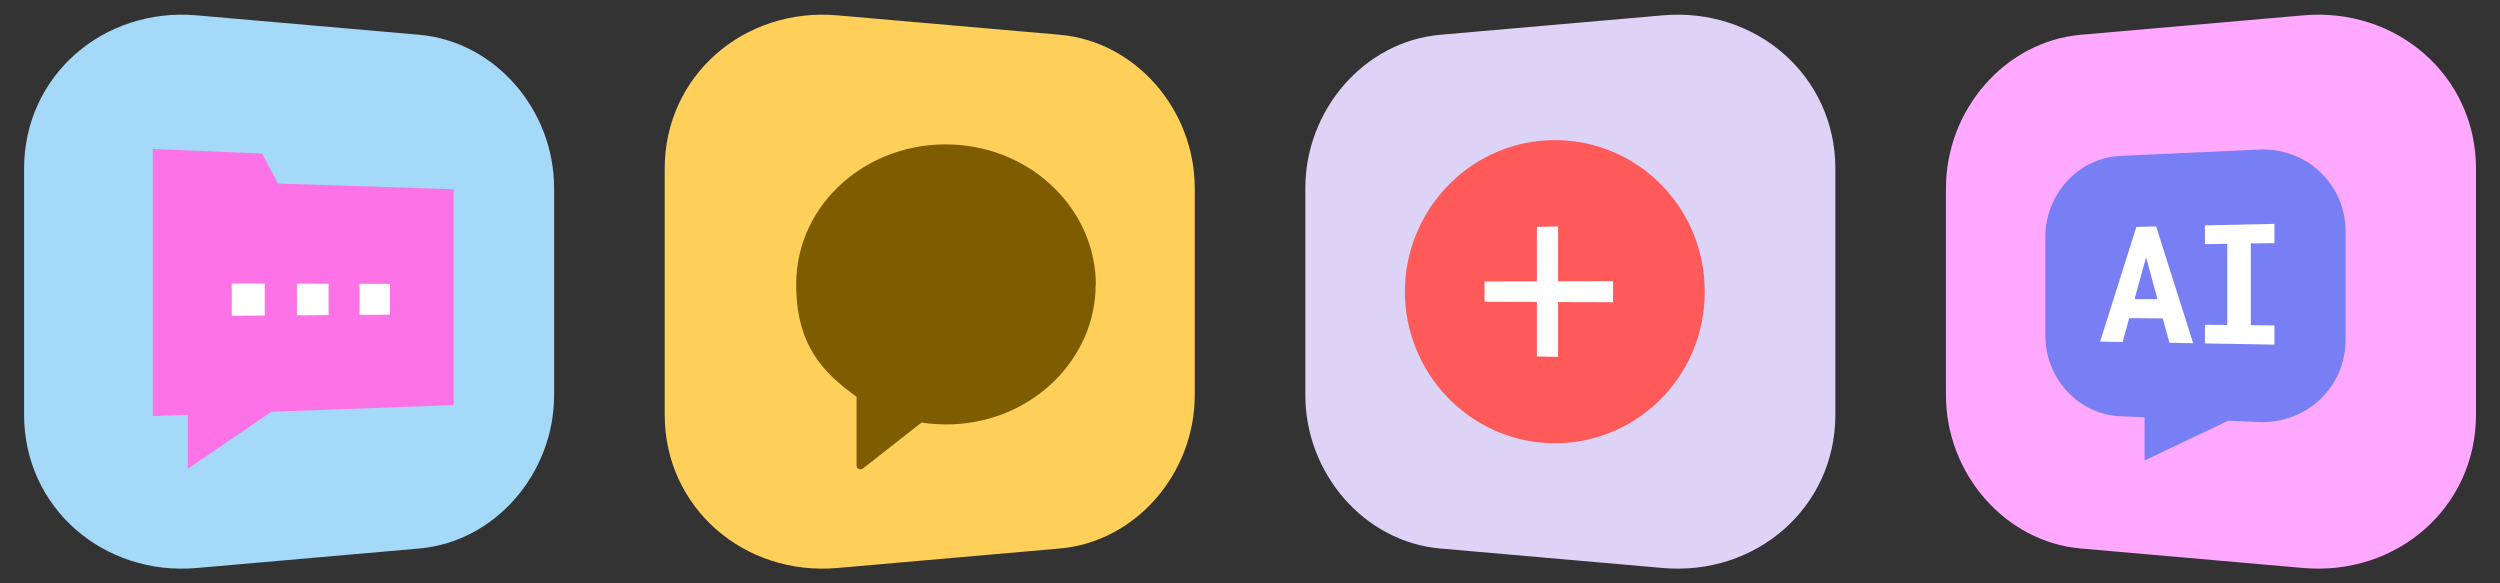 <svg width="240" height="56" viewBox="0 0 240 56" fill="none" xmlns="http://www.w3.org/2000/svg">
<rect x="0" y="0" width="240" height="56" fill="#333333" stroke="none"/>
<g clip-path="url(#clip0_711_47092)">
<path d="M18.885 54.528L40.243 52.657C47.545 52.02 53.195 45.439 53.195 37.932V18.061C53.195 10.555 47.545 3.98 40.243 3.337L18.885 1.473C9.946 0.689 2.312 7.256 2.312 16.183V39.818C2.312 48.744 9.946 55.311 18.885 54.528Z" fill="#A4D9F8"/>
<path d="M43.546 18.172L26.68 17.617L25.175 14.74L14.67 14.304V39.944L18.028 39.818V45.002L26.055 39.529L43.546 38.886V18.172Z" fill="#FD72E6"/>
<path d="M22.25 30.315L25.414 30.293V27.224L22.25 27.216V30.315Z" fill="white"/>
<path d="M28.503 30.27L31.543 30.248V27.238L28.503 27.231V30.27Z" fill="white"/>
<path d="M37.44 27.253L34.516 27.246V30.226L37.44 30.204V27.253Z" fill="white"/>
</g>
<g clip-path="url(#clip1_711_47092)">
<path d="M80.385 54.527L101.743 52.656C109.045 52.02 114.695 45.438 114.695 37.932V18.061C114.695 10.554 109.045 3.98 101.743 3.337L80.385 1.473C71.447 0.689 63.812 7.256 63.812 16.182V39.818C63.812 48.744 71.447 55.311 80.385 54.527Z" fill="#FED05A"/>
<path d="M91.484 13.875C83.349 13.513 76.433 19.51 76.433 27.29C76.433 33.036 78.903 35.714 82.23 38.087V44.699C82.23 45.01 82.592 45.172 82.847 44.972L88.466 40.565C89.439 40.713 90.442 40.772 91.461 40.735C99.188 40.417 105.178 34.427 105.185 27.342H105.201C105.201 20.242 99.211 14.223 91.477 13.875H91.484Z" fill="#7E5D00"/>
</g>
<g clip-path="url(#clip2_711_47092)">
<path d="M159.623 54.527L138.265 52.656C130.963 52.02 125.312 45.438 125.312 37.94V18.068C125.312 10.554 130.963 3.98 138.265 3.337L159.623 1.473C168.554 0.689 176.195 7.256 176.195 16.182V39.818C176.195 48.744 168.561 55.311 159.623 54.527Z" fill="#DCD3F6"/>
<path d="M148.555 42.532C140.836 42.147 134.869 35.647 134.869 28C134.869 20.353 140.836 13.853 148.555 13.468C156.706 13.061 163.653 19.562 163.653 28C163.653 36.438 156.706 42.939 148.555 42.532Z" fill="#FF5A5A"/>
<path d="M154.852 26.987L149.573 27.001V21.736L147.543 21.78V27.009L142.518 27.023V28.968L147.543 28.991V34.219L149.573 34.264V28.998L154.852 29.013V26.987Z" fill="white"/>
</g>
<g clip-path="url(#clip3_711_47092)">
<path d="M221.123 54.527L199.765 52.656C192.463 52.02 186.812 45.438 186.812 37.94V18.068C186.812 10.554 192.463 3.98 199.765 3.337L221.123 1.473C230.054 0.689 237.695 7.256 237.695 16.182V39.818C237.695 48.744 230.061 55.311 221.123 54.527Z" fill="#FFA8FF"/>
<path d="M216.854 14.363L203.547 14.969C199.525 15.154 196.353 18.637 196.353 22.749V32.208C196.353 36.327 199.533 39.795 203.547 39.958L205.878 40.054V44.203L213.905 40.387L216.862 40.513C221.393 40.705 225.175 37.178 225.175 32.637V22.202C225.175 17.661 221.4 14.148 216.862 14.355L216.854 14.363Z" fill="#787EF4"/>
<path d="M204.983 21.64L201.417 32.933L203.887 32.977L204.512 30.685L207.515 30.714L207.53 30.766L208.156 33.051L210.741 33.096L207.098 21.596L204.983 21.64ZM205.107 28.562L206.025 25.242L206.928 28.57H205.107V28.562Z" fill="white" stroke="#787EF4" stroke-width="0.289" stroke-miterlimit="10"/>
<path d="M218.491 23.482V21.344L211.528 21.492V23.585L213.674 23.555V31.054L211.528 31.032V33.11L218.491 33.229V31.099L216.221 31.076V23.511L218.491 23.482Z" fill="white" stroke="#787EF4" stroke-width="0.289" stroke-miterlimit="10"/>
</g>
<defs>
<clipPath id="clip0_711_47092">
<rect width="50.875" height="53.188" fill="white" transform="translate(2.312 1.406)"/>
</clipPath>
<clipPath id="clip1_711_47092">
<rect width="50.875" height="53.188" fill="white" transform="translate(63.812 1.406)"/>
</clipPath>
<clipPath id="clip2_711_47092">
<rect width="50.875" height="53.188" fill="white" transform="translate(125.312 1.406)"/>
</clipPath>
<clipPath id="clip3_711_47092">
<rect width="50.875" height="53.188" fill="white" transform="translate(186.812 1.406)"/>
</clipPath>
</defs>
</svg>
